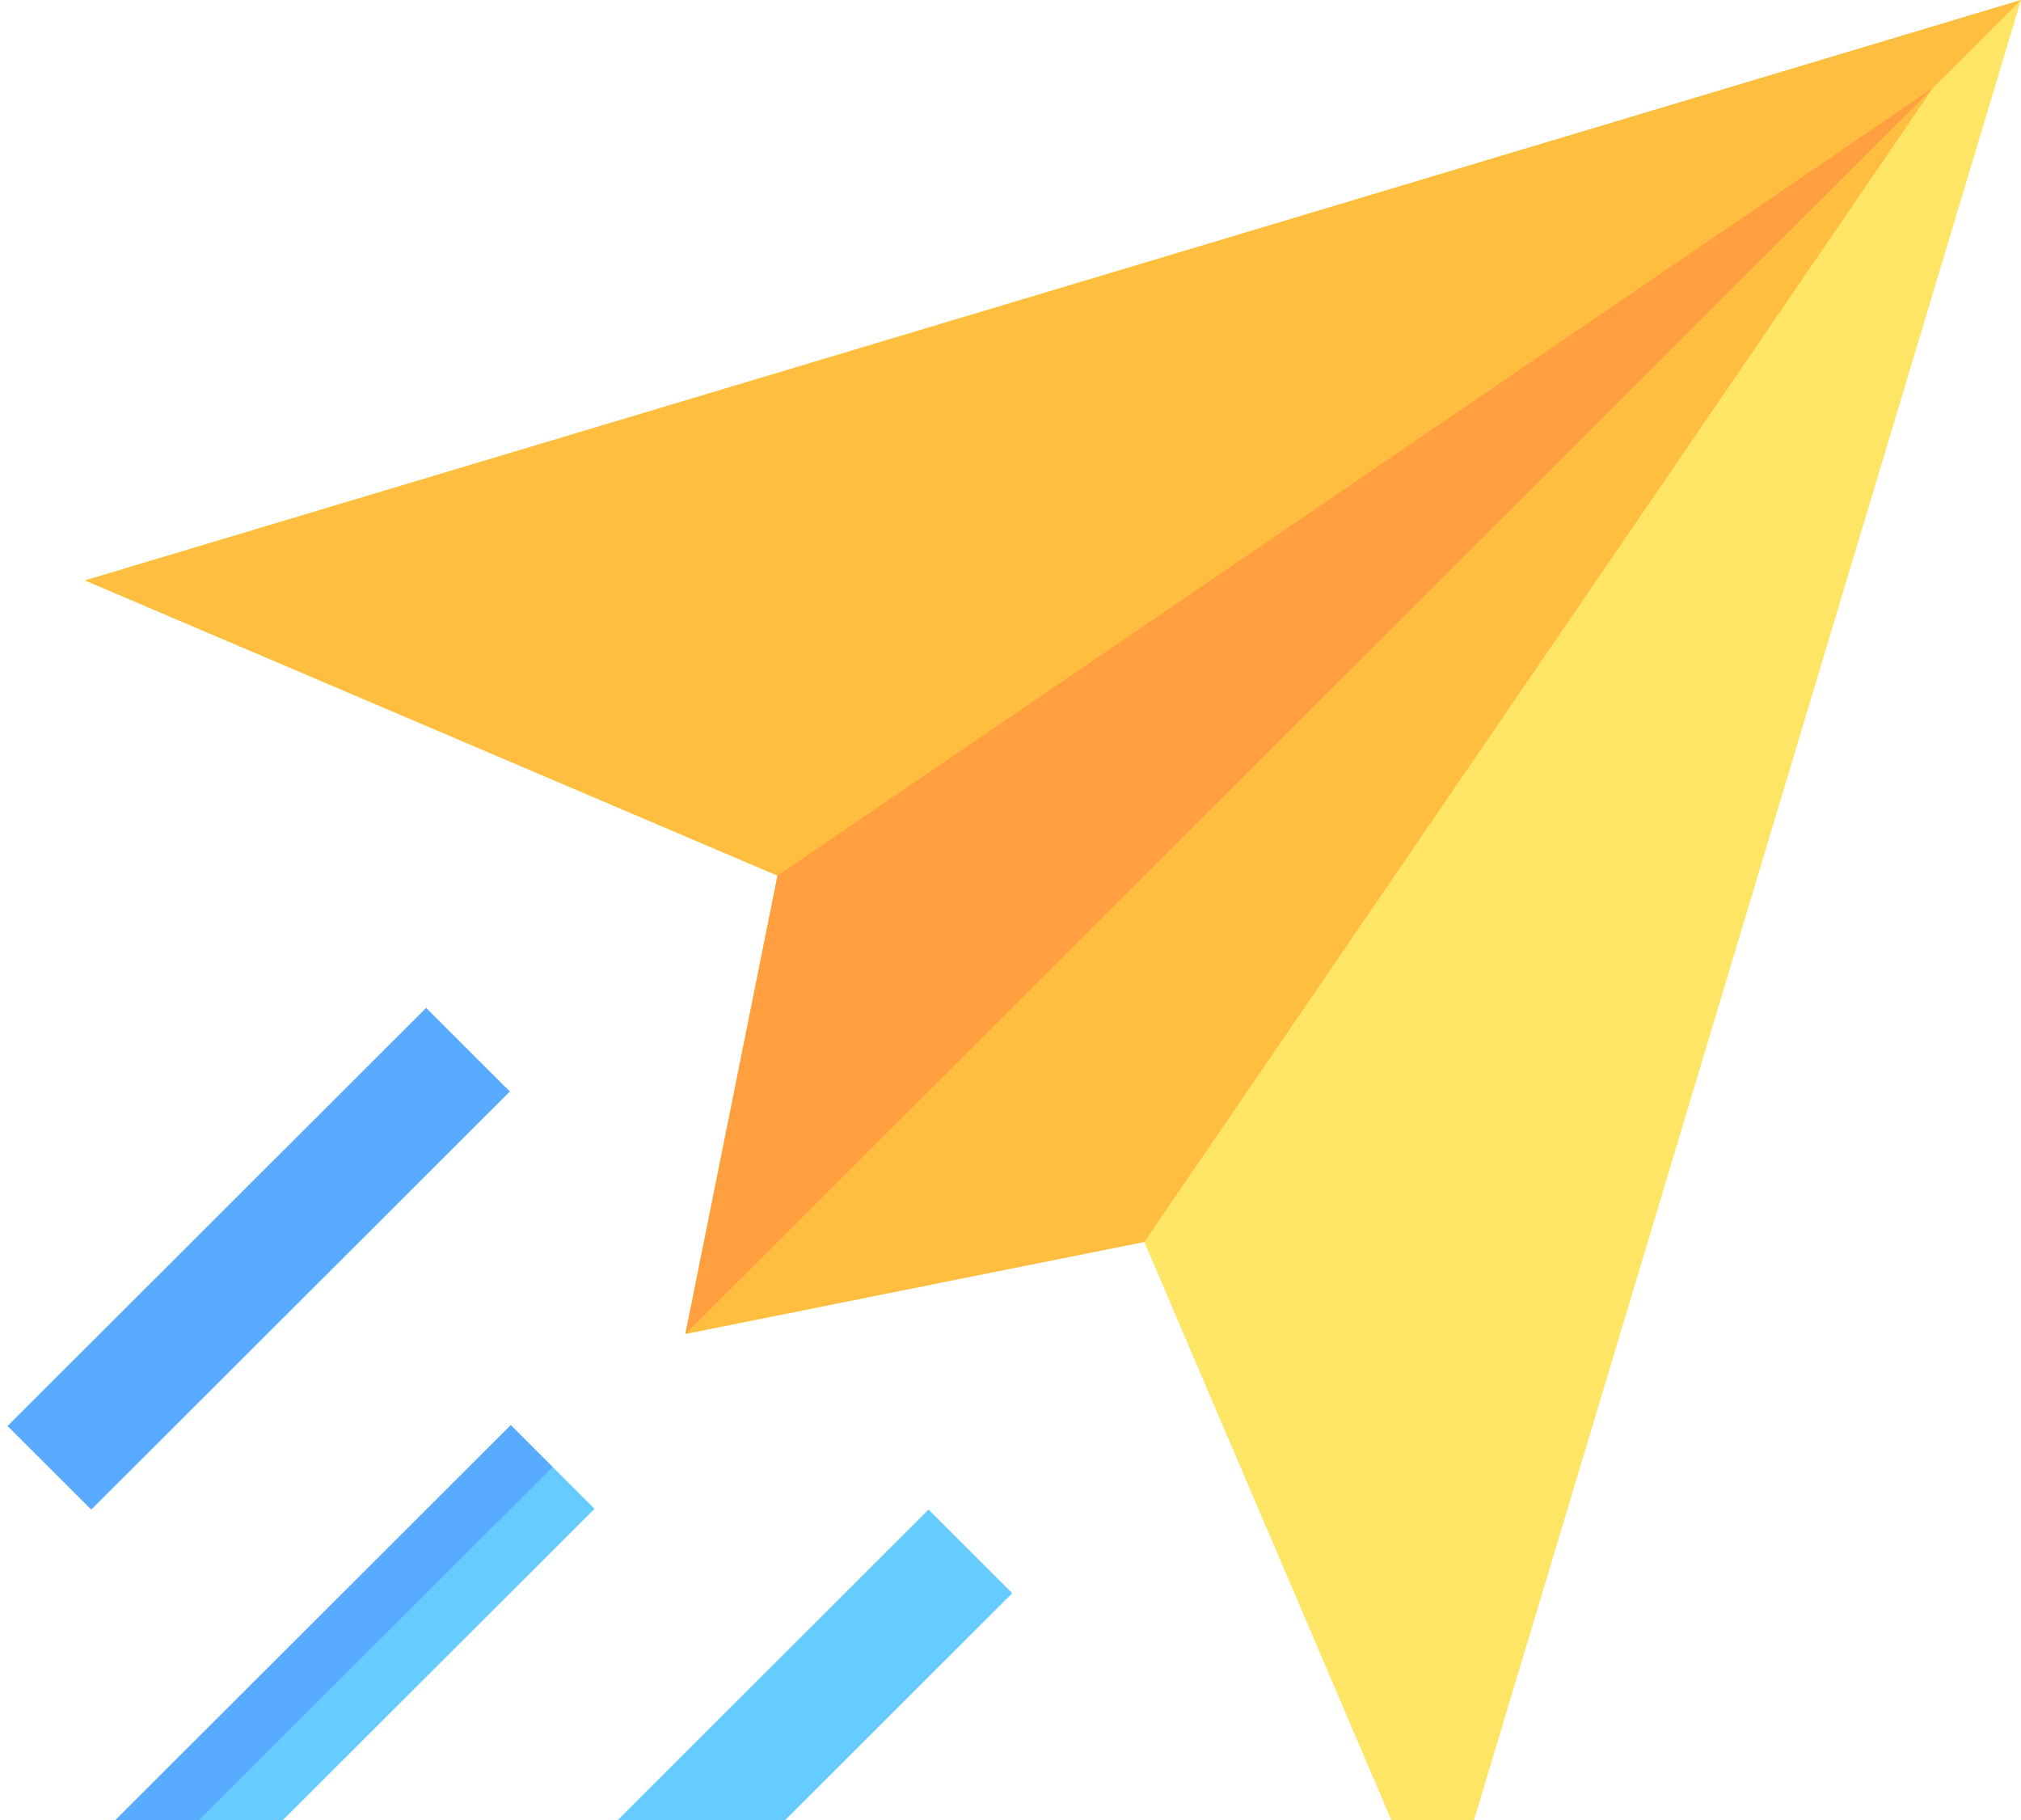 <svg width="231" height="208" viewBox="0 0 231 208" fill="none" xmlns="http://www.w3.org/2000/svg">
<g clip-path="url(#clip0)">
<path d="M9.723 66.332L88.874 100.072L173.097 57.826L130.794 141.936L164.579 220.981L231 0L9.723 66.332Z" fill="#FFE566"/>
<path d="M67.953 172.43L58.384 162.873L0.049 221.13L9.619 230.686L67.953 172.43Z" fill="#66CCFF"/>
<path d="M58.277 124.74L48.708 115.184L0.861 162.966L10.431 172.523L58.277 124.74Z" fill="#59ABFF"/>
<path d="M115.703 182.076L106.134 172.52L58.287 220.302L67.856 229.859L115.703 182.076Z" fill="#66CCFF"/>
<path d="M63.168 167.65L58.383 162.872L0.049 221.129L4.833 225.907L63.168 167.65Z" fill="#59ABFF"/>
<path d="M88.874 100.072L9.723 66.332L231 0L173.097 57.826L88.874 100.072Z" fill="#FFBE40"/>
<path d="M88.872 100.073L78.345 152.451L130.792 141.937L220.949 10.037L88.872 100.073Z" fill="#FFBE40"/>
<path d="M88.872 100.073L220.949 10.037L78.345 152.451L88.872 100.073Z" fill="#FF9F40"/>
</g>
<defs>
<clipPath id="clip0">
<rect width="231" height="208" fill="white" transform="matrix(-1 0 0 1 231 0)"/>
</clipPath>
</defs>
</svg>
